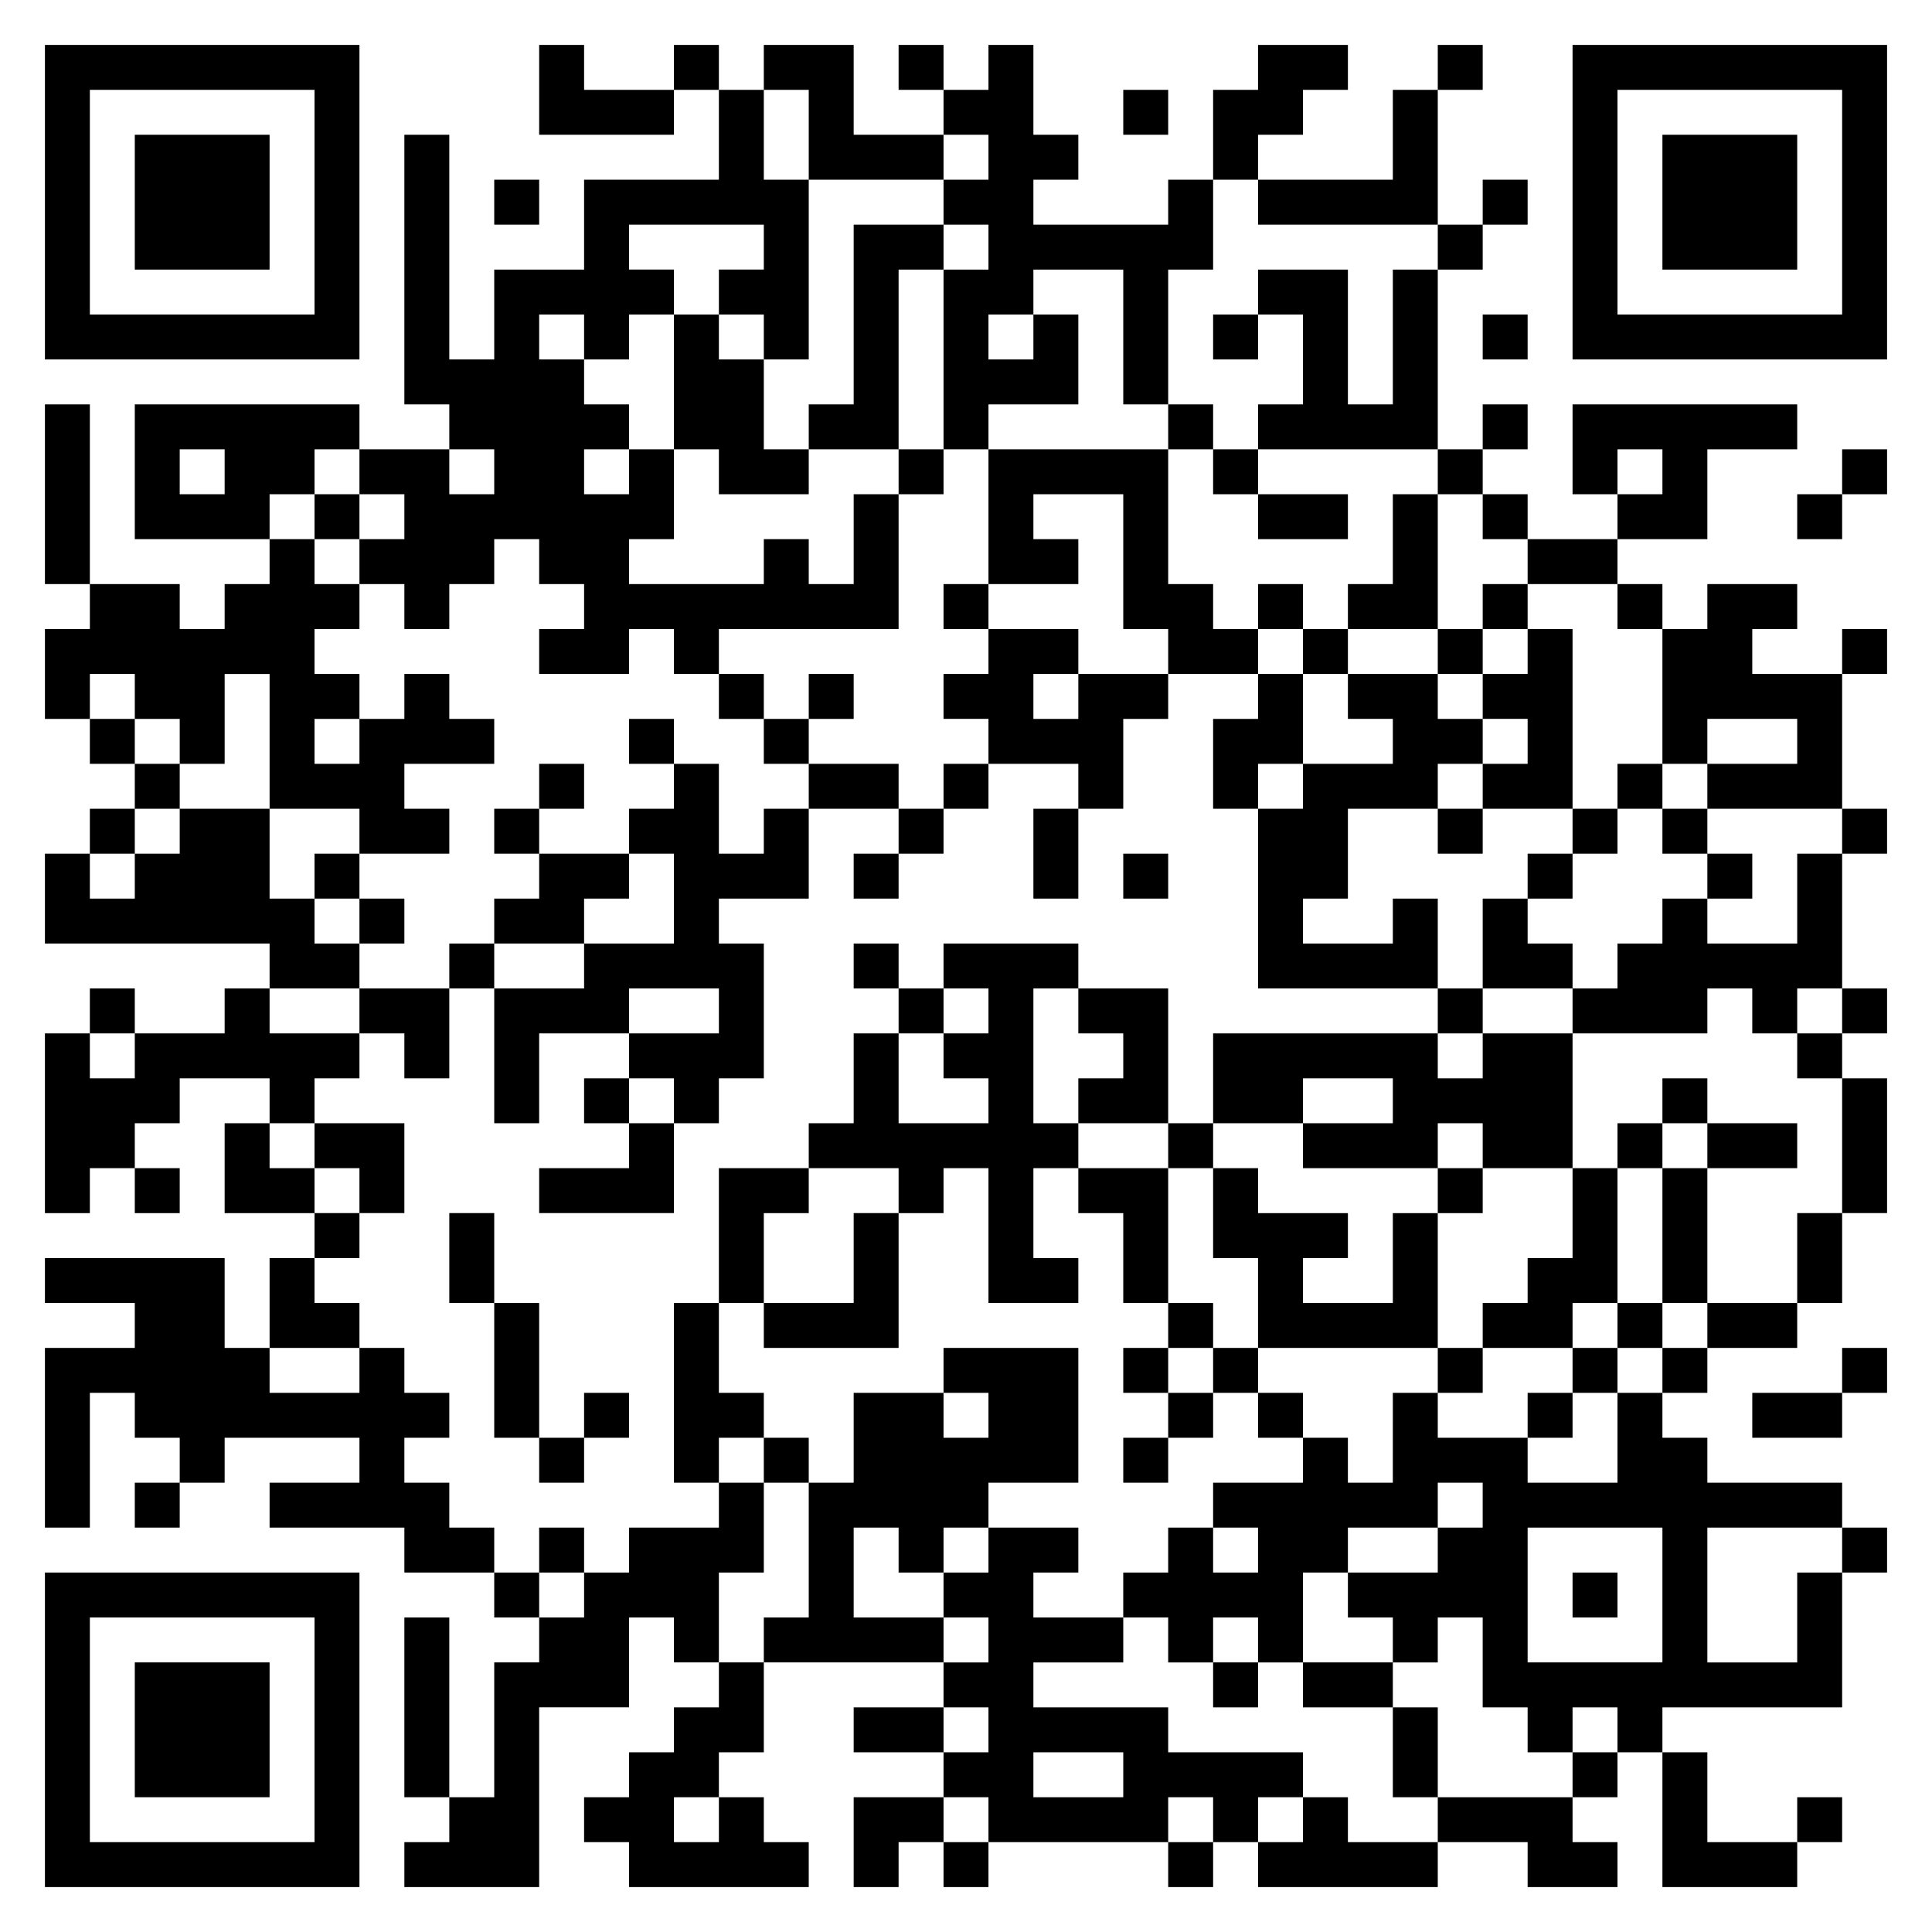 <svg xmlns="http://www.w3.org/2000/svg" width="1333" height="1333" viewBox="0 0 43 43"><path d="M1 1h7v7h-7zM12 1h1v1h2v1h-3zM15 1h1v1h-1zM17 1h2v2h2v1h-3v-2h-1zM20 1h1v1h-1zM22 1h1v2h1v1h-1v1h3v-1h1v2h-1v3h-1v-3h-2v1h-1v1h1v-1h1v2h-2v1h-1v-4h1v-1h-1v-1h1v-1h-1v-1h1zM28 1h2v1h-1v1h-1v1h-1v-2h1zM32 1h1v1h-1zM35 1h7v7h-7zM2 2v5h5v-5zM16 2h1v2h1v4h-1v-1h-1v-1h1v-1h-3v1h1v1h-1v1h-1v-1h-1v1h1v1h1v1h-1v1h1v-1h1v2h-1v1h3v-1h1v1h1v-2h1v3h-4v1h-1v-1h-1v1h-2v-1h1v-1h-1v-1h-1v1h-1v1h-1v-1h-1v-1h1v-1h-1v-1h2v1h1v-1h-1v-1h-1v-6h1v5h1v-2h2v-2h3zM25 2h1v1h-1zM31 2h1v3h-4v-1h3zM36 2v5h5v-5zM3 3h3v3h-3zM37 3h3v3h-3zM11 4h1v1h-1zM33 4h1v1h-1zM19 5h2v1h-1v4h-2v-1h1zM32 5h1v1h-1zM28 6h2v3h1v-3h1v4h-4v-1h1v-2h-1zM15 7h1v1h1v2h1v1h-2v-1h-1zM27 7h1v1h-1zM33 7h1v1h-1zM1 9h1v4h-1zM3 9h5v1h-1v1h-1v1h-3zM26 9h1v1h-1zM33 9h1v1h-1zM35 9h5v1h-2v2h-2v-1h1v-1h-1v1h-1zM4 10v1h1v-1zM20 10h1v1h-1zM22 10h4v3h1v1h1v1h-2v-1h-1v-3h-2v1h1v1h-2zM27 10h1v1h-1zM32 10h1v1h-1zM41 10h1v1h-1zM7 11h1v1h-1zM28 11h2v1h-2zM31 11h1v3h-2v-1h1zM33 11h1v1h-1zM40 11h1v1h-1zM6 12h1v1h1v1h-1v1h1v1h-1v1h1v-1h1v-1h1v1h1v1h-2v1h1v1h-2v-1h-2v-3h-1v2h-1v-1h-1v-1h-1v1h-1v-2h1v-1h2v1h1v-1h1zM34 12h2v1h-2zM21 13h1v1h-1zM28 13h1v1h-1zM33 13h1v1h-1zM36 13h1v1h-1zM38 13h2v1h-1v1h2v3h-3v-1h2v-1h-2v1h-1v-3h1zM22 14h2v1h-1v1h1v-1h2v1h-1v2h-1v-1h-2v-1h-1v-1h1zM29 14h1v1h-1zM32 14h1v1h-1zM34 14h1v4h-2v-1h1v-1h-1v-1h1zM41 14h1v1h-1zM16 15h1v1h-1zM18 15h1v1h-1zM28 15h1v2h-1v1h-1v-2h1zM30 15h2v1h1v1h-1v1h-2v2h-1v1h2v-1h1v2h-4v-4h1v-1h2v-1h-1zM2 16h1v1h-1zM14 16h1v1h-1zM17 16h1v1h-1zM3 17h1v1h-1zM12 17h1v1h-1zM15 17h1v2h1v-1h1v2h-2v1h1v3h-1v1h-1v-1h-1v-1h2v-1h-2v1h-2v2h-1v-3h2v-1h2v-2h-1v-1h1zM18 17h2v1h-2zM21 17h1v1h-1zM36 17h1v1h-1zM2 18h1v1h-1zM4 18h2v2h1v1h1v1h-2v-1h-5v-2h1v1h1v-1h1zM11 18h1v1h-1zM20 18h1v1h-1zM23 18h1v2h-1zM32 18h1v1h-1zM35 18h1v1h-1zM37 18h1v1h-1zM41 18h1v1h-1zM7 19h1v1h-1zM12 19h2v1h-1v1h-2v-1h1zM19 19h1v1h-1zM25 19h1v1h-1zM34 19h1v1h-1zM38 19h1v1h-1zM40 19h1v3h-1v1h-1v-1h-1v1h-3v-1h1v-1h1v-1h1v1h2zM8 20h1v1h-1zM33 20h1v1h1v1h-2zM10 21h1v1h-1zM19 21h1v1h-1zM21 21h3v1h-1v3h1v1h-1v2h1v1h-2v-3h-1v1h-1v-1h-2v-1h1v-2h1v2h2v-1h-1v-1h1v-1h-1zM2 22h1v1h-1zM5 22h1v1h2v1h-1v1h-1v-1h-2v1h-1v1h-1v1h-1v-4h1v1h1v-1h2zM8 22h2v2h-1v-1h-1zM20 22h1v1h-1zM24 22h2v3h-2v-1h1v-1h-1zM32 22h1v1h-1zM41 22h1v1h-1zM27 23h5v1h1v-1h2v3h-2v-1h-1v1h-3v-1h2v-1h-2v1h-2zM40 23h1v1h-1zM13 24h1v1h-1zM37 24h1v1h-1zM41 24h1v3h-1zM5 25h1v1h1v1h-2zM7 25h2v2h-1v-1h-1zM14 25h1v2h-3v-1h2zM26 25h1v1h-1zM36 25h1v1h-1zM38 25h2v1h-2zM3 26h1v1h-1zM16 26h2v1h-1v2h-1zM24 26h2v3h-1v-2h-1zM27 26h1v1h2v1h-1v1h2v-2h1v3h-4v-2h-1zM32 26h1v1h-1zM35 26h1v3h-1v1h-2v-1h1v-1h1zM37 26h1v3h-1zM7 27h1v1h-1zM10 27h1v2h-1zM19 27h1v3h-3v-1h2zM40 27h1v2h-1zM1 28h4v2h1v1h2v-1h1v1h1v1h-1v1h1v1h1v1h-2v-1h-3v-1h2v-1h-3v1h-1v-1h-1v-1h-1v3h-1v-4h2v-1h-2zM6 28h1v1h1v1h-2zM11 29h1v3h-1zM15 29h1v2h1v1h-1v1h-1zM26 29h1v1h-1zM36 29h1v1h-1zM38 29h2v1h-2zM21 30h3v3h-2v1h-1v1h-1v-1h-1v2h2v1h-4v-1h1v-3h1v-2h2v1h1v-1h-1zM25 30h1v1h-1zM27 30h1v1h-1zM32 30h1v1h-1zM35 30h1v1h-1zM37 30h1v1h-1zM41 30h1v1h-1zM13 31h1v1h-1zM26 31h1v1h-1zM28 31h1v1h-1zM31 31h1v1h2v1h2v-2h1v1h1v1h3v1h-3v3h2v-2h1v3h-4v1h-1v-1h-1v1h-1v-1h-1v-2h-1v1h-1v-1h-1v-1h2v-1h1v-1h-1v1h-2v1h-1v2h-1v-1h-1v1h-1v-1h-1v-1h1v-1h1v1h1v-1h-1v-1h2v-1h1v1h1zM34 31h1v1h-1zM39 31h2v1h-2zM12 32h1v1h-1zM17 32h1v1h-1zM25 32h1v1h-1zM3 33h1v1h-1zM16 33h1v2h-1v2h-1v-1h-1v2h-2v4h-3v-1h1v-1h1v-3h1v-1h1v-1h1v-1h2zM12 34h1v1h-1zM22 34h2v1h-1v1h2v1h-2v1h3v1h3v1h-1v1h-1v-1h-1v1h-4v-1h-1v-1h1v-1h-1v-1h1v-1h-1v-1h1zM34 34v3h3v-3zM41 34h1v1h-1zM1 35h7v7h-7zM11 35h1v1h-1zM35 35h1v1h-1zM2 36v5h5v-5zM9 36h1v4h-1zM3 37h3v3h-3zM16 37h1v2h-1v1h-1v1h1v-1h1v1h1v1h-4v-1h-1v-1h1v-1h1v-1h1zM27 37h1v1h-1zM29 37h2v1h-2zM19 38h2v1h-2zM31 38h1v2h-1zM23 39v1h2v-1zM35 39h1v1h-1zM37 39h1v2h2v1h-3zM19 40h2v1h-1v1h-1zM29 40h1v1h2v1h-4v-1h1zM32 40h3v1h1v1h-2v-1h-2zM40 40h1v1h-1zM21 41h1v1h-1zM26 41h1v1h-1z"/></svg>